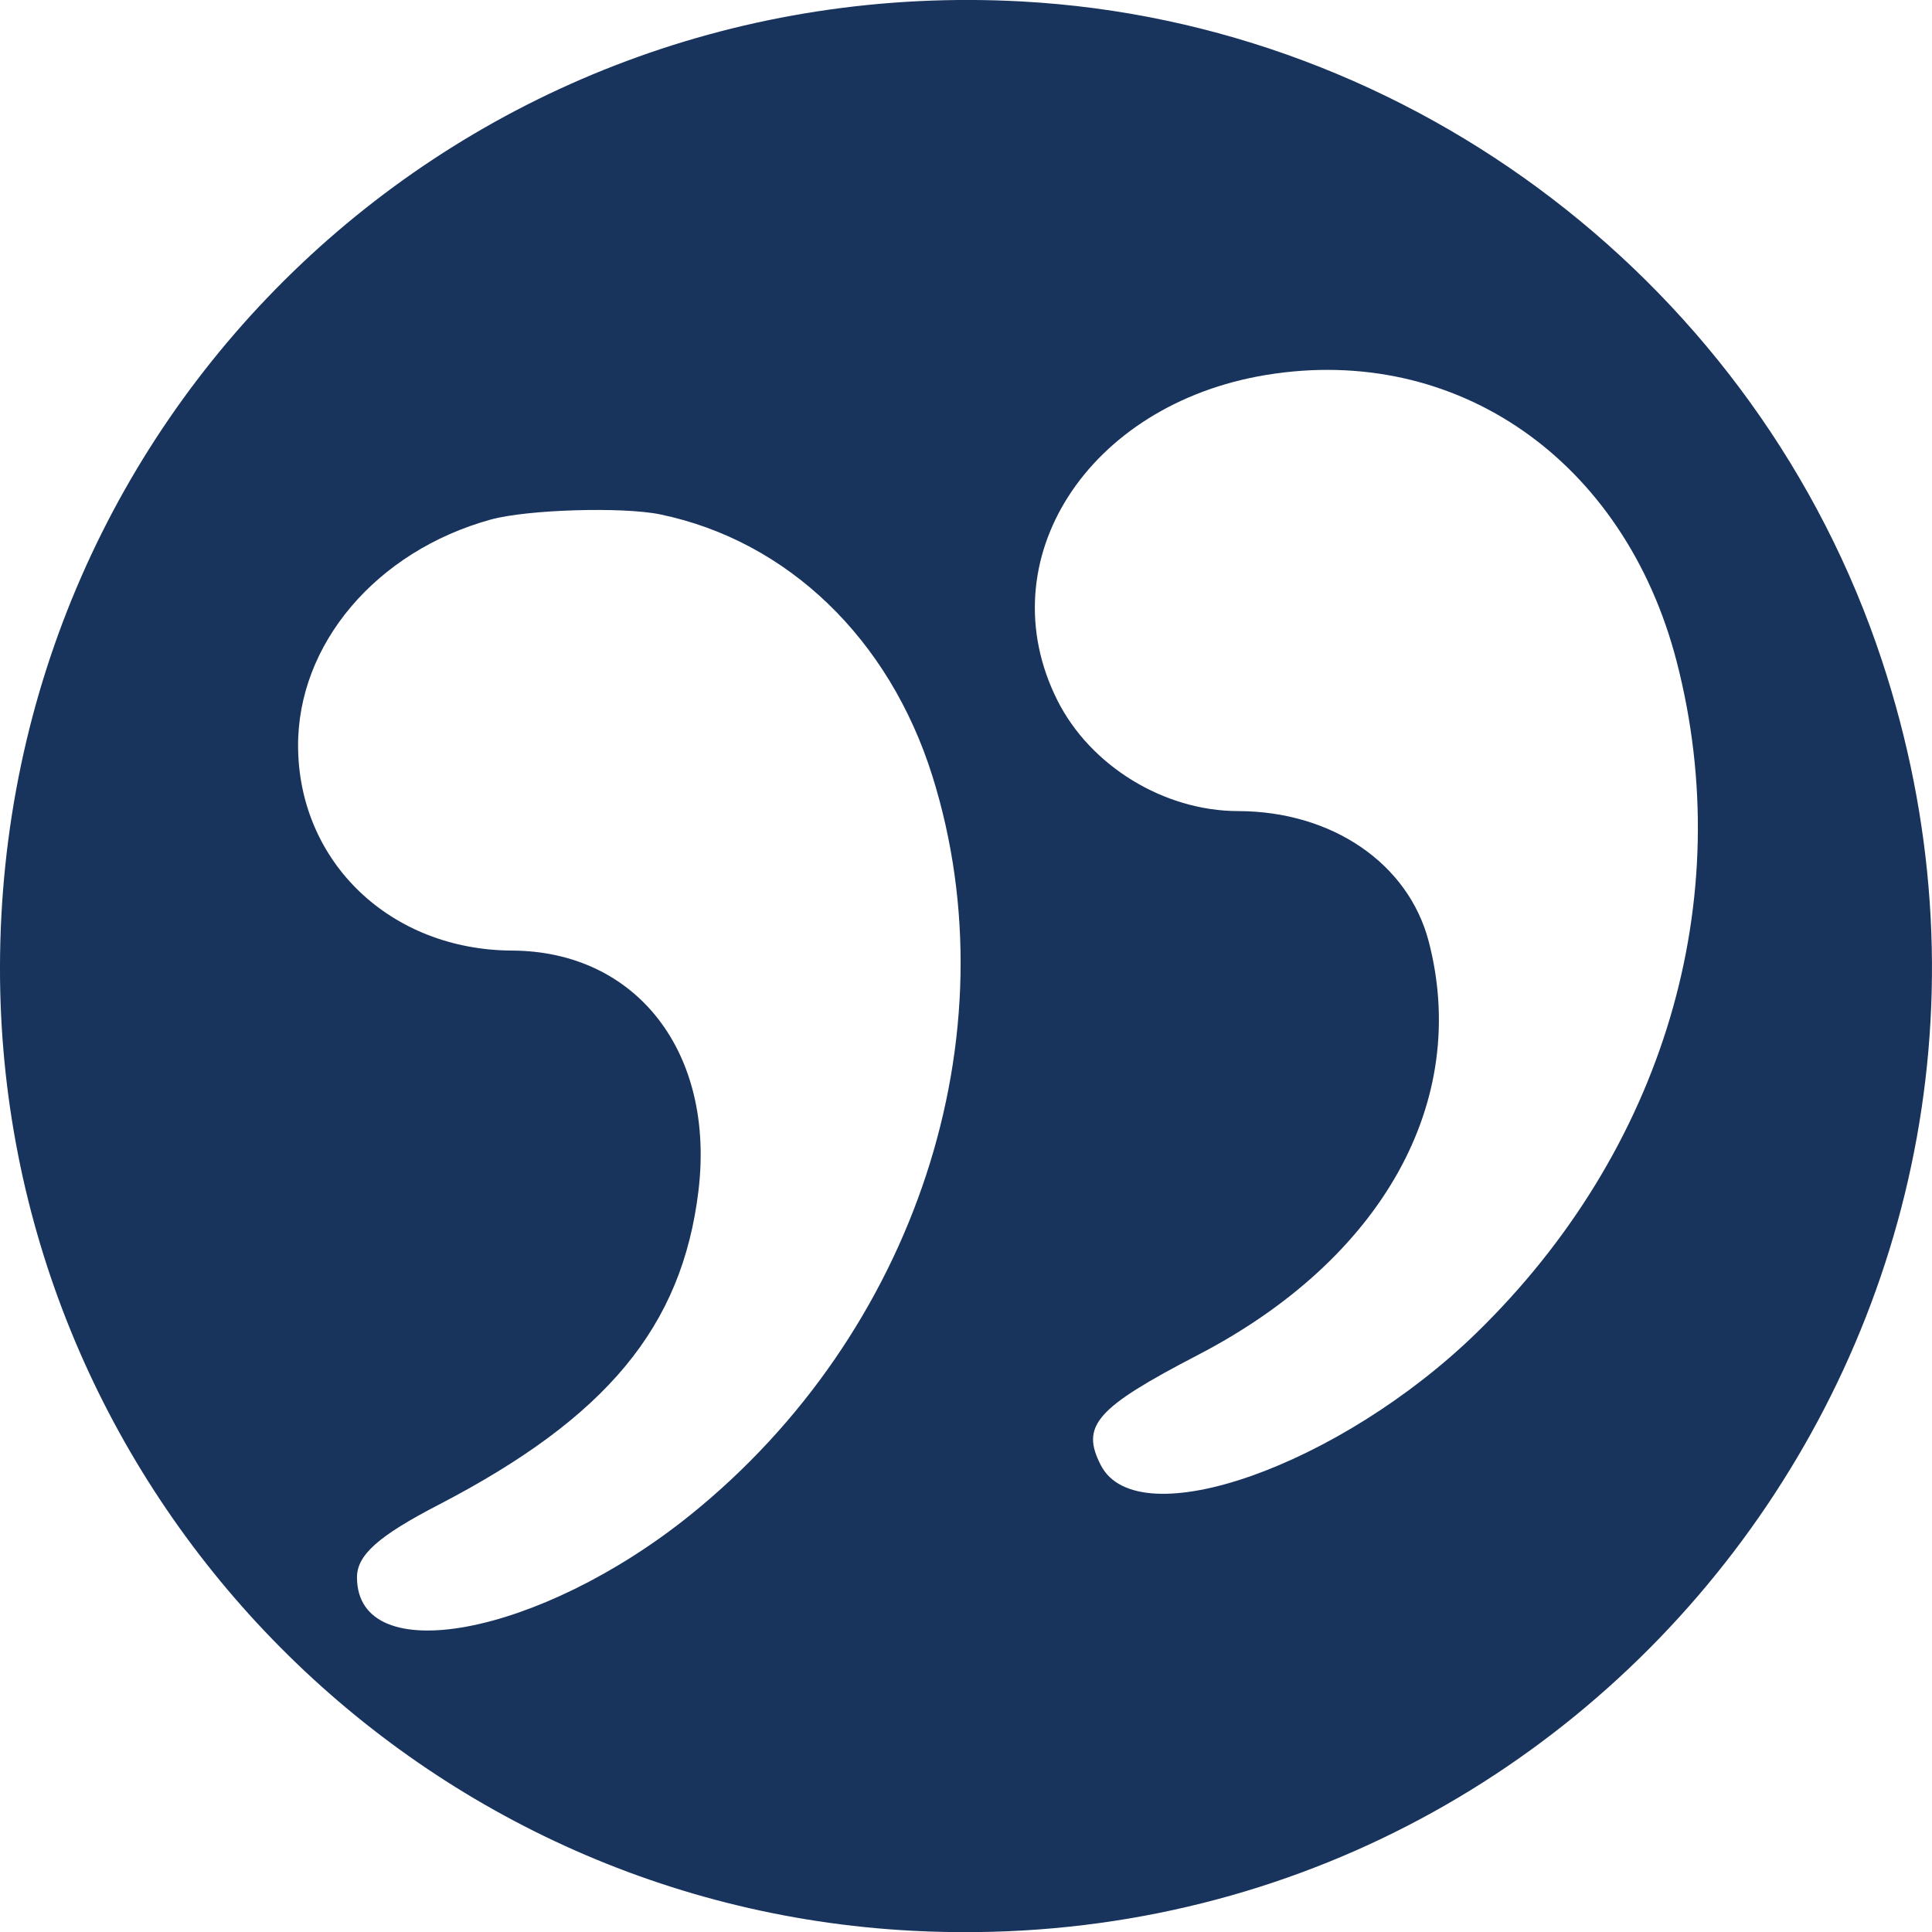 <?xml version="1.0" encoding="UTF-8" standalone="no"?>
<!-- Created with Inkscape (http://www.inkscape.org/) -->

<svg
   width="131.878mm"
   height="131.891mm"
   viewBox="0 0 131.878 131.891"
   version="1.1"
   id="svg1"
   xml:space="preserve"
   xmlns="http://www.w3.org/2000/svg"
   xmlns:svg="http://www.w3.org/2000/svg"><defs
     id="defs1" /><g
     id="layer1"
     transform="translate(-144.061,-143.411)"><path
       style="fill:#18345d;fill-opacity:1"
       d="m 101.195,158.836 c -26.728,1.449 -50.272,19.475 -58.702,44.944 -14.661,44.293 19.586,89.187 66.177,86.75 34.827,-1.822 62.288,-30.8 62.27,-65.709 -0.021,-38.168 -31.608,-68.053 -69.744,-65.986 z m -16.669,25.496 c 12.189,2.016 19.021,12.672 14.237,22.207 -2.244,4.473 -7.269,7.555 -12.332,7.562 -6.416,0.009 -11.629,3.574 -13.017,8.902 -2.842,10.912 3.166,21.681 15.742,28.216 6.975,3.625 8.036,4.83 6.637,7.539 -2.533,4.903 -16.315,0.041 -25.645,-9.046 -12.772,-12.441 -17.871,-29.553 -13.656,-45.828 3.554,-13.721 15.003,-21.706 28.034,-19.551 z m 52.917,9.869 c 7.823,2.166 13.204,8.517 13.149,15.519 -0.062,7.901 -6.327,13.865 -14.604,13.902 -8.506,0.038 -13.868,6.951 -12.725,16.406 1.12,9.267 6.262,15.474 17.755,21.433 4.091,2.121 5.553,3.422 5.553,4.941 0,6.355 -12.482,4.021 -22.754,-4.254 -15.386,-12.395 -22.062,-32.772 -16.524,-50.435 2.939,-9.376 9.878,-16.052 18.563,-17.861 2.568,-0.535 9.105,-0.338 11.588,0.35 z"
       id="path25-2"
       transform="matrix(-1,0,0,1,315,-15.325)" /></g></svg>
